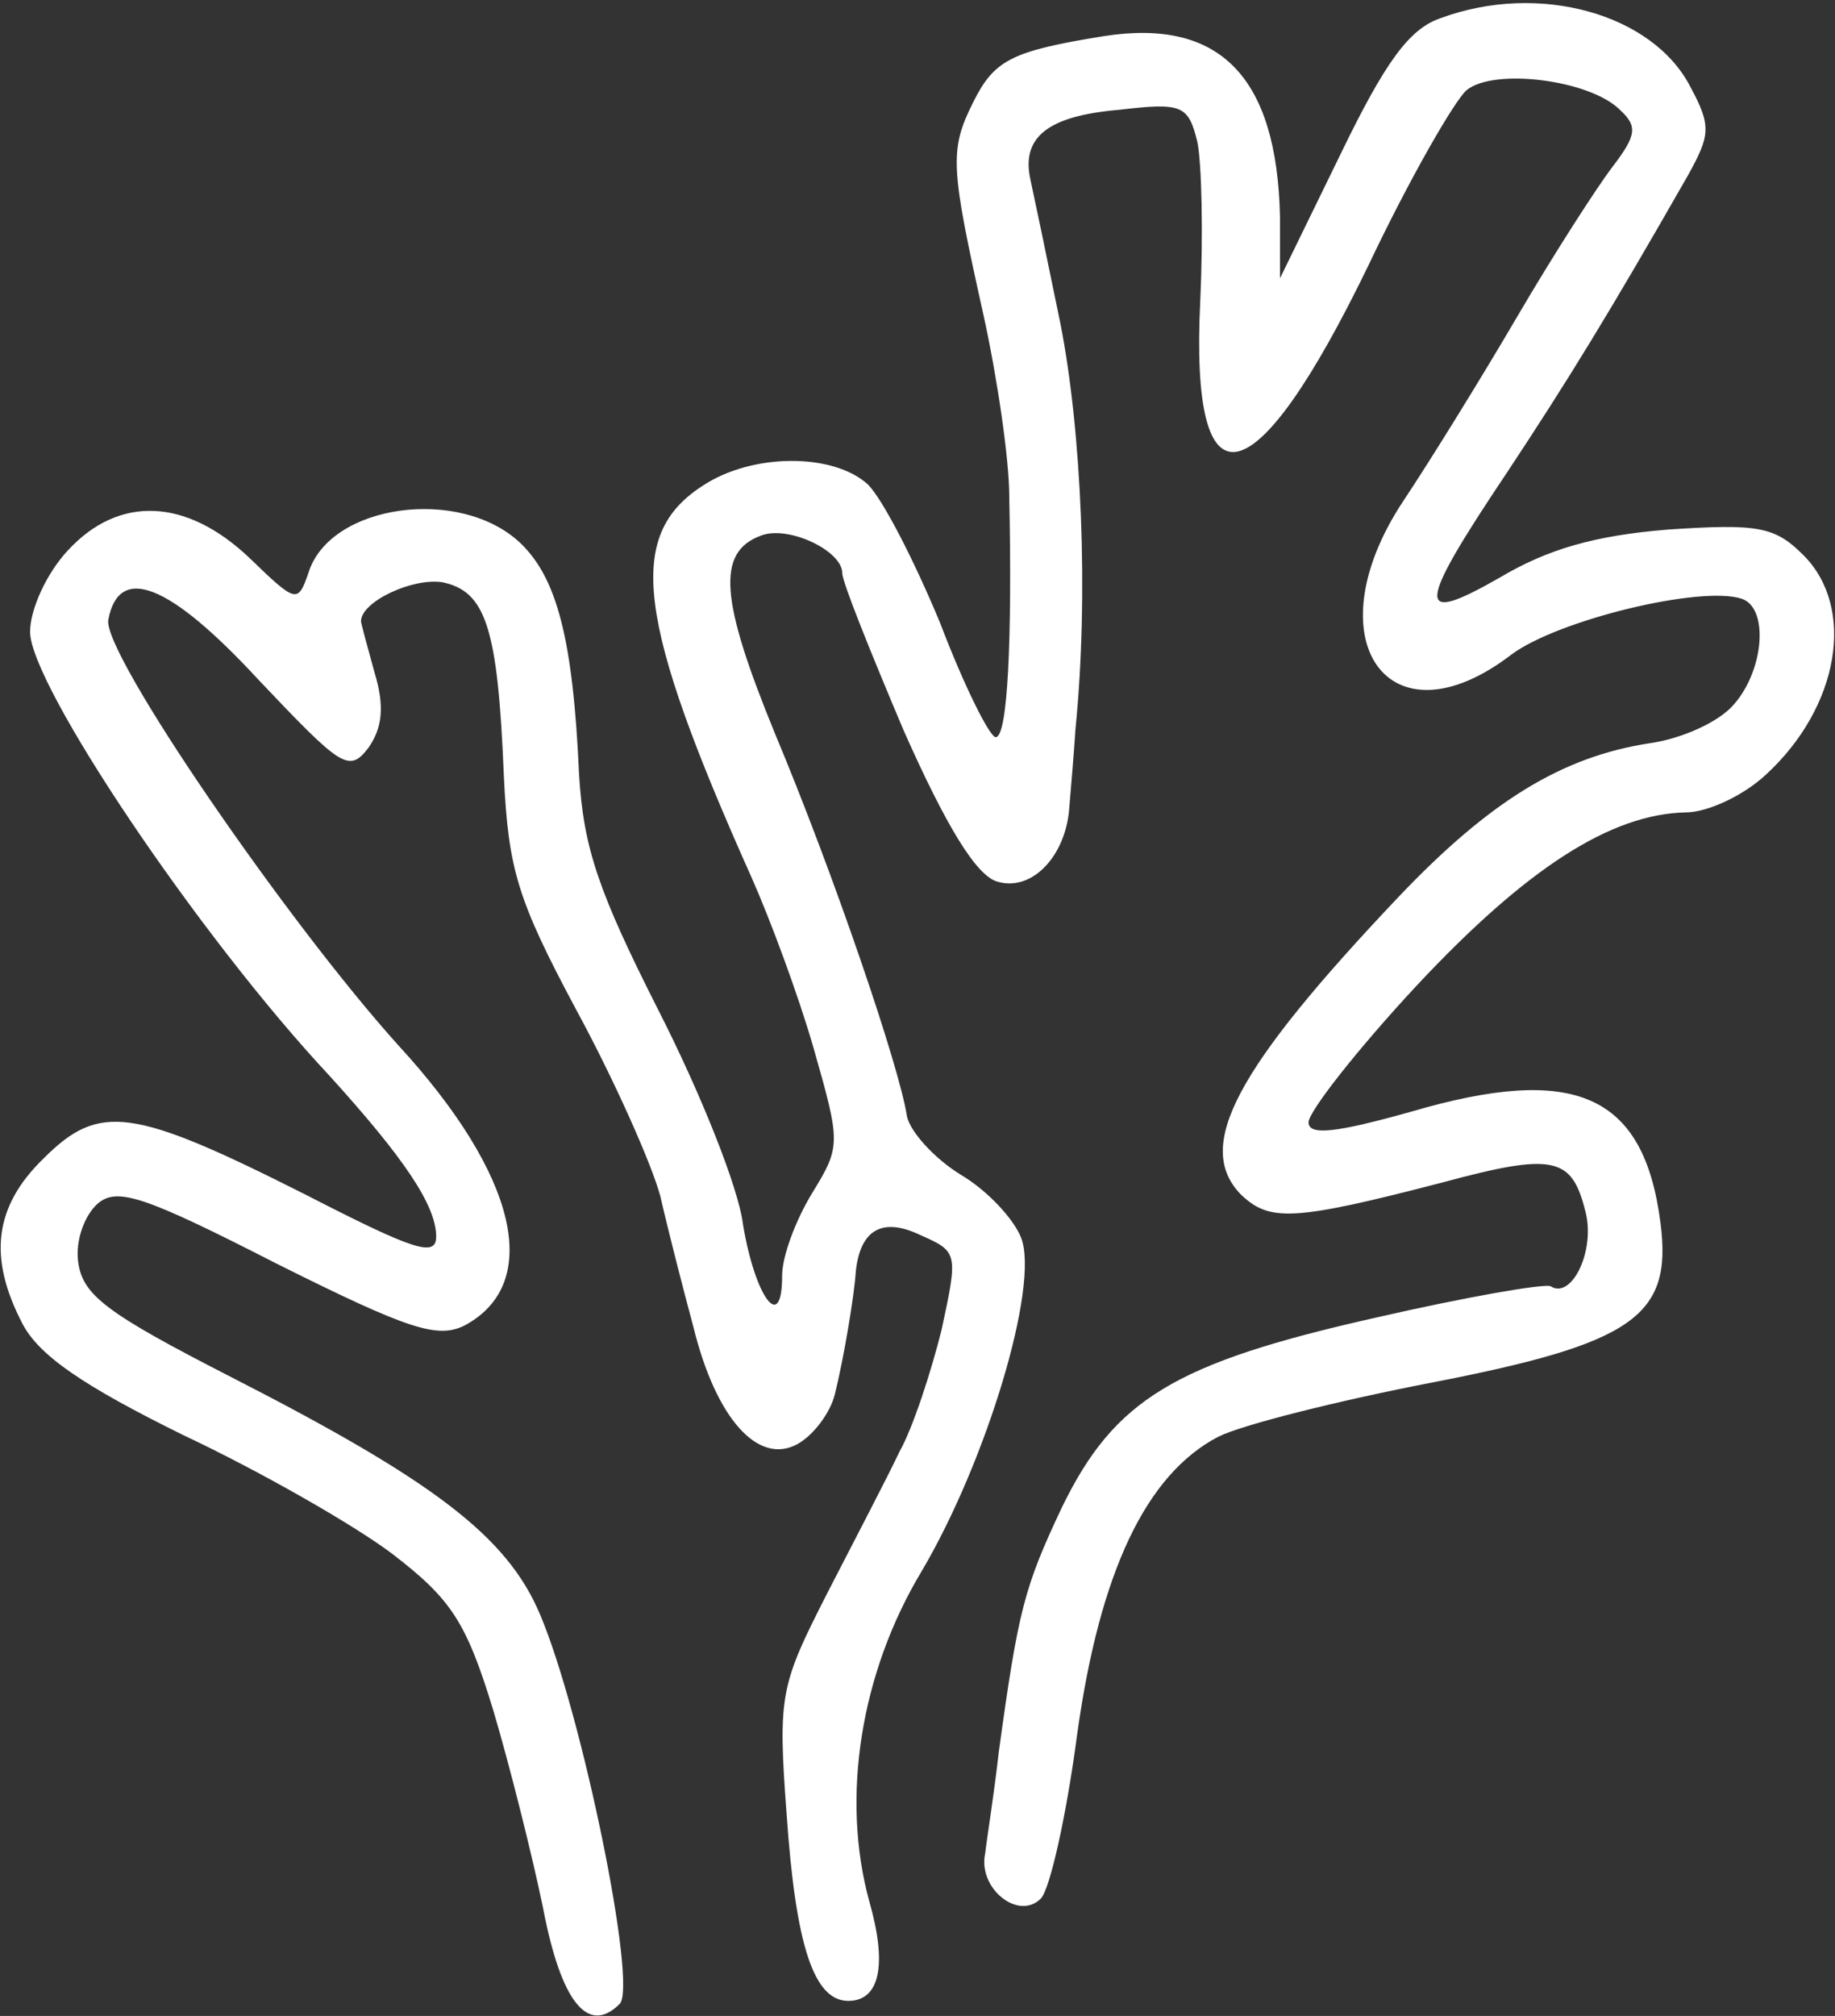 <svg xmlns="http://www.w3.org/2000/svg" version="1.0" width="122" height="134" preserveAspectRatio="xMidYMid meet"><rect width="100%" height="100%" fill="#333333" stroke="none"/><rect id="backgroundrect" width="100%" height="100%" x="0" y="0" fill="none" stroke="none"/>

<g class="currentLayer" style=""><title>Layer 1</title><g transform="translate(0,134) scale(0.1,-0.1) " fill="#ffffff" stroke="none" id="svg_1" class="" fill-opacity="1">
<path d="M958 1328 c-21 -7 -37 -29 -67 -91 l-40 -82 0 41 c-2 93 -40 132 -117 120 -62 -10 -73 -16 -87 -44 -16 -32 -15 -43 7 -142 9 -41 17 -95 17 -120 2 -95 -1 -160 -9 -160 -4 0 -21 34 -37 76 -17 41 -38 82 -48 92 -23 21 -77 21 -110 -1 -51 -33 -44 -89 33 -261 12 -27 31 -78 41 -113 18 -63 18 -65 -1 -96 -11 -18 -20 -42 -20 -55 0 -39 -18 -14 -26 34 -3 25 -29 89 -56 142 -40 79 -50 108 -53 157 -4 91 -15 131 -39 154 -40 38 -127 26 -141 -20 -7 -20 -8 -20 -39 10 -42 40 -87 42 -121 5 -14 -15 -25 -39 -25 -54 0 -35 112 -202 199 -295 49 -54 71 -86 71 -107 0 -14 -15 -9 -87 28 -115 58 -137 61 -174 24 -33 -32 -37 -66 -14 -110 11 -21 40 -41 107 -74 51 -24 114 -60 139 -79 39 -30 49 -45 67 -104 11 -37 26 -97 33 -131 12 -63 30 -85 51 -64 12 12 -25 193 -53 259 -22 52 -71 89 -206 158 -82 42 -98 54 -101 76 -2 14 4 31 13 39 13 11 31 5 119 -40 88 -44 107 -50 125 -41 52 28 35 100 -44 186 -74 82 -197 261 -193 283 7 37 40 25 100 -40 55 -58 60 -62 73 -45 9 13 11 27 4 50 -5 18 -9 33 -9 34 0 13 34 29 54 26 29 -6 37 -30 41 -129 3 -62 9 -82 48 -155 25 -46 50 -102 56 -124 5 -22 15 -61 22 -87 15 -61 43 -92 69 -78 11 6 22 21 25 33 6 24 13 66 14 82 3 28 18 36 43 24 25 -11 25 -12 14 -63 -7 -28 -19 -65 -28 -81 -8 -17 -30 -59 -48 -94 -31 -61 -33 -67 -27 -147 6 -87 18 -124 41 -124 21 0 26 24 14 66 -19 69 -6 152 35 220 43 73 78 189 66 221 -5 13 -23 32 -40 42 -18 11 -34 29 -36 39 -5 33 -49 162 -88 255 -36 88 -39 120 -9 131 18 7 54 -10 54 -25 0 -6 19 -53 41 -105 28 -63 48 -96 62 -100 23 -7 46 17 48 50 1 12 3 35 4 51 9 90 4 199 -10 270 -9 44 -18 87 -20 96 -6 28 12 42 59 46 42 5 46 3 52 -21 3 -14 4 -62 2 -106 -7 -142 36 -133 112 24 27 57 57 109 65 116 18 15 82 7 102 -13 12 -11 11 -17 -5 -38 -10 -13 -39 -58 -63 -99 -24 -41 -58 -96 -76 -123 -61 -92 -10 -165 72 -102 31 23 126 46 153 37 18 -6 15 -47 -5 -70 -10 -12 -35 -23 -56 -26 -59 -9 -107 -39 -167 -102 -109 -115 -136 -166 -105 -198 19 -18 34 -18 134 8 74 20 86 17 95 -19 7 -26 -9 -59 -23 -50 -4 2 -56 -7 -117 -21 -133 -30 -173 -54 -208 -126 -25 -53 -29 -68 -42 -163 -3 -27 -8 -58 -9 -67 -5 -23 22 -45 37 -30 6 6 17 55 24 108 15 109 46 174 94 199 16 8 80 24 142 36 134 26 160 44 152 106 -11 86 -57 106 -166 74 -50 -14 -68 -16 -68 -7 0 7 32 48 72 91 73 78 129 114 179 115 14 0 38 11 53 25 49 45 60 111 25 146 -19 19 -30 21 -90 17 -49 -4 -80 -13 -112 -32 -56 -32 -56 -21 5 70 41 62 68 106 120 197 15 27 16 33 2 59 -25 49 -101 70 -166 46z" id="svg_2" fill="#ffffff" fill-opacity="1"/>
</g></g></svg>